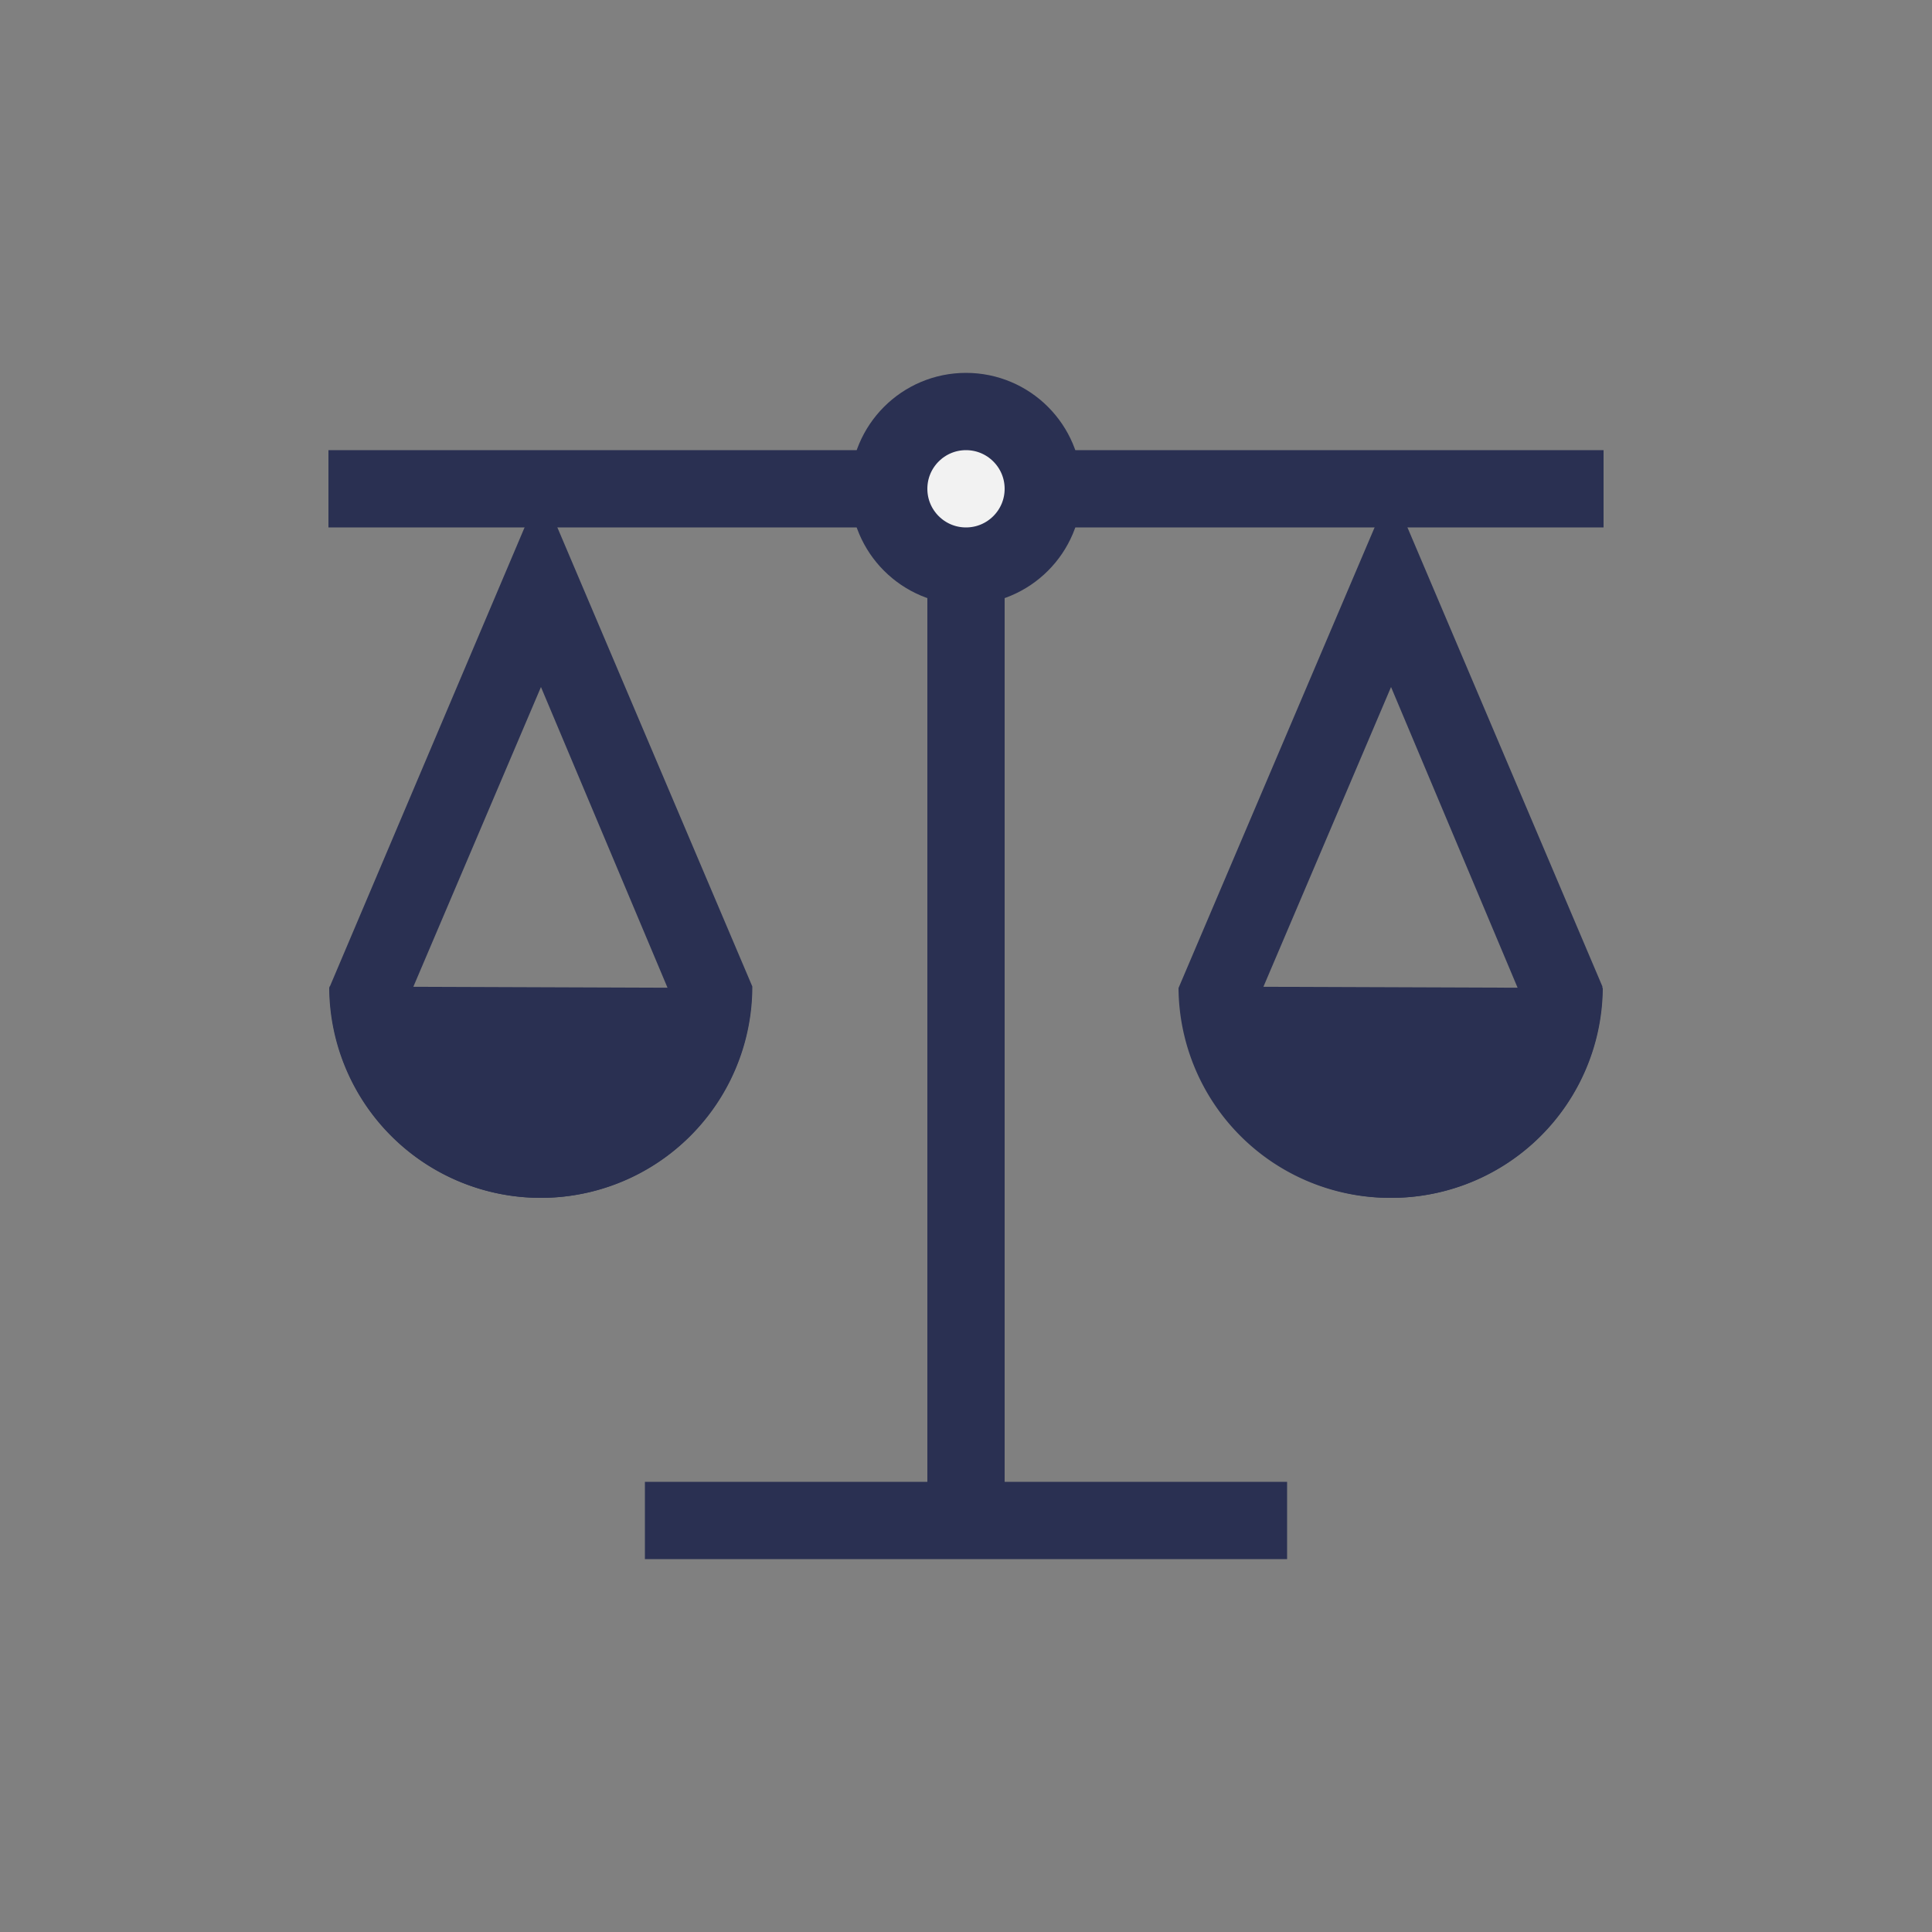 <svg id="Layer_1" data-name="Layer 1" xmlns="http://www.w3.org/2000/svg" viewBox="0 0 50 50"><rect x="0" y="0" width="50" height="50" fill="#808080" stroke="none"/><defs><style>.cls-1{fill:none;stroke:#2a3052;stroke-miterlimit:10;stroke-width:2px}.cls-3{fill:#2a3052}</style></defs><path class="cls-1" d="M8.5 12.65h33m-24.81 26.7h16.62"/><circle cx="25" cy="12.65" r="2" fill="#f2f2f2" stroke="#2a3052" stroke-miterlimit="10" stroke-width="2"/><path class="cls-3" d="M14 17.78l3.43 8.15a3.47 3.47 0 0 1-6.9 0L14 17.78m0-5.13L8.52 25.57A5.47 5.47 0 0 0 14 31a5.47 5.47 0 0 0 5.47-5.47L14 12.65z"/><path class="cls-3" d="M19.46 25.57A5.47 5.47 0 0 1 14 31a5.47 5.47 0 0 1-5.47-5.47zM36 17.78l3.43 8.15a3.47 3.47 0 0 1-6.9 0L36 17.78m0-5.13l-5.5 12.92A5.47 5.47 0 0 0 36 31a5.47 5.47 0 0 0 5.47-5.47L36 12.65z"/><path class="cls-3" d="M41.48 25.57A5.47 5.47 0 0 1 36 31a5.47 5.47 0 0 1-5.47-5.47z"/><path class="cls-1" d="M25 14.65v24.7"/></svg>